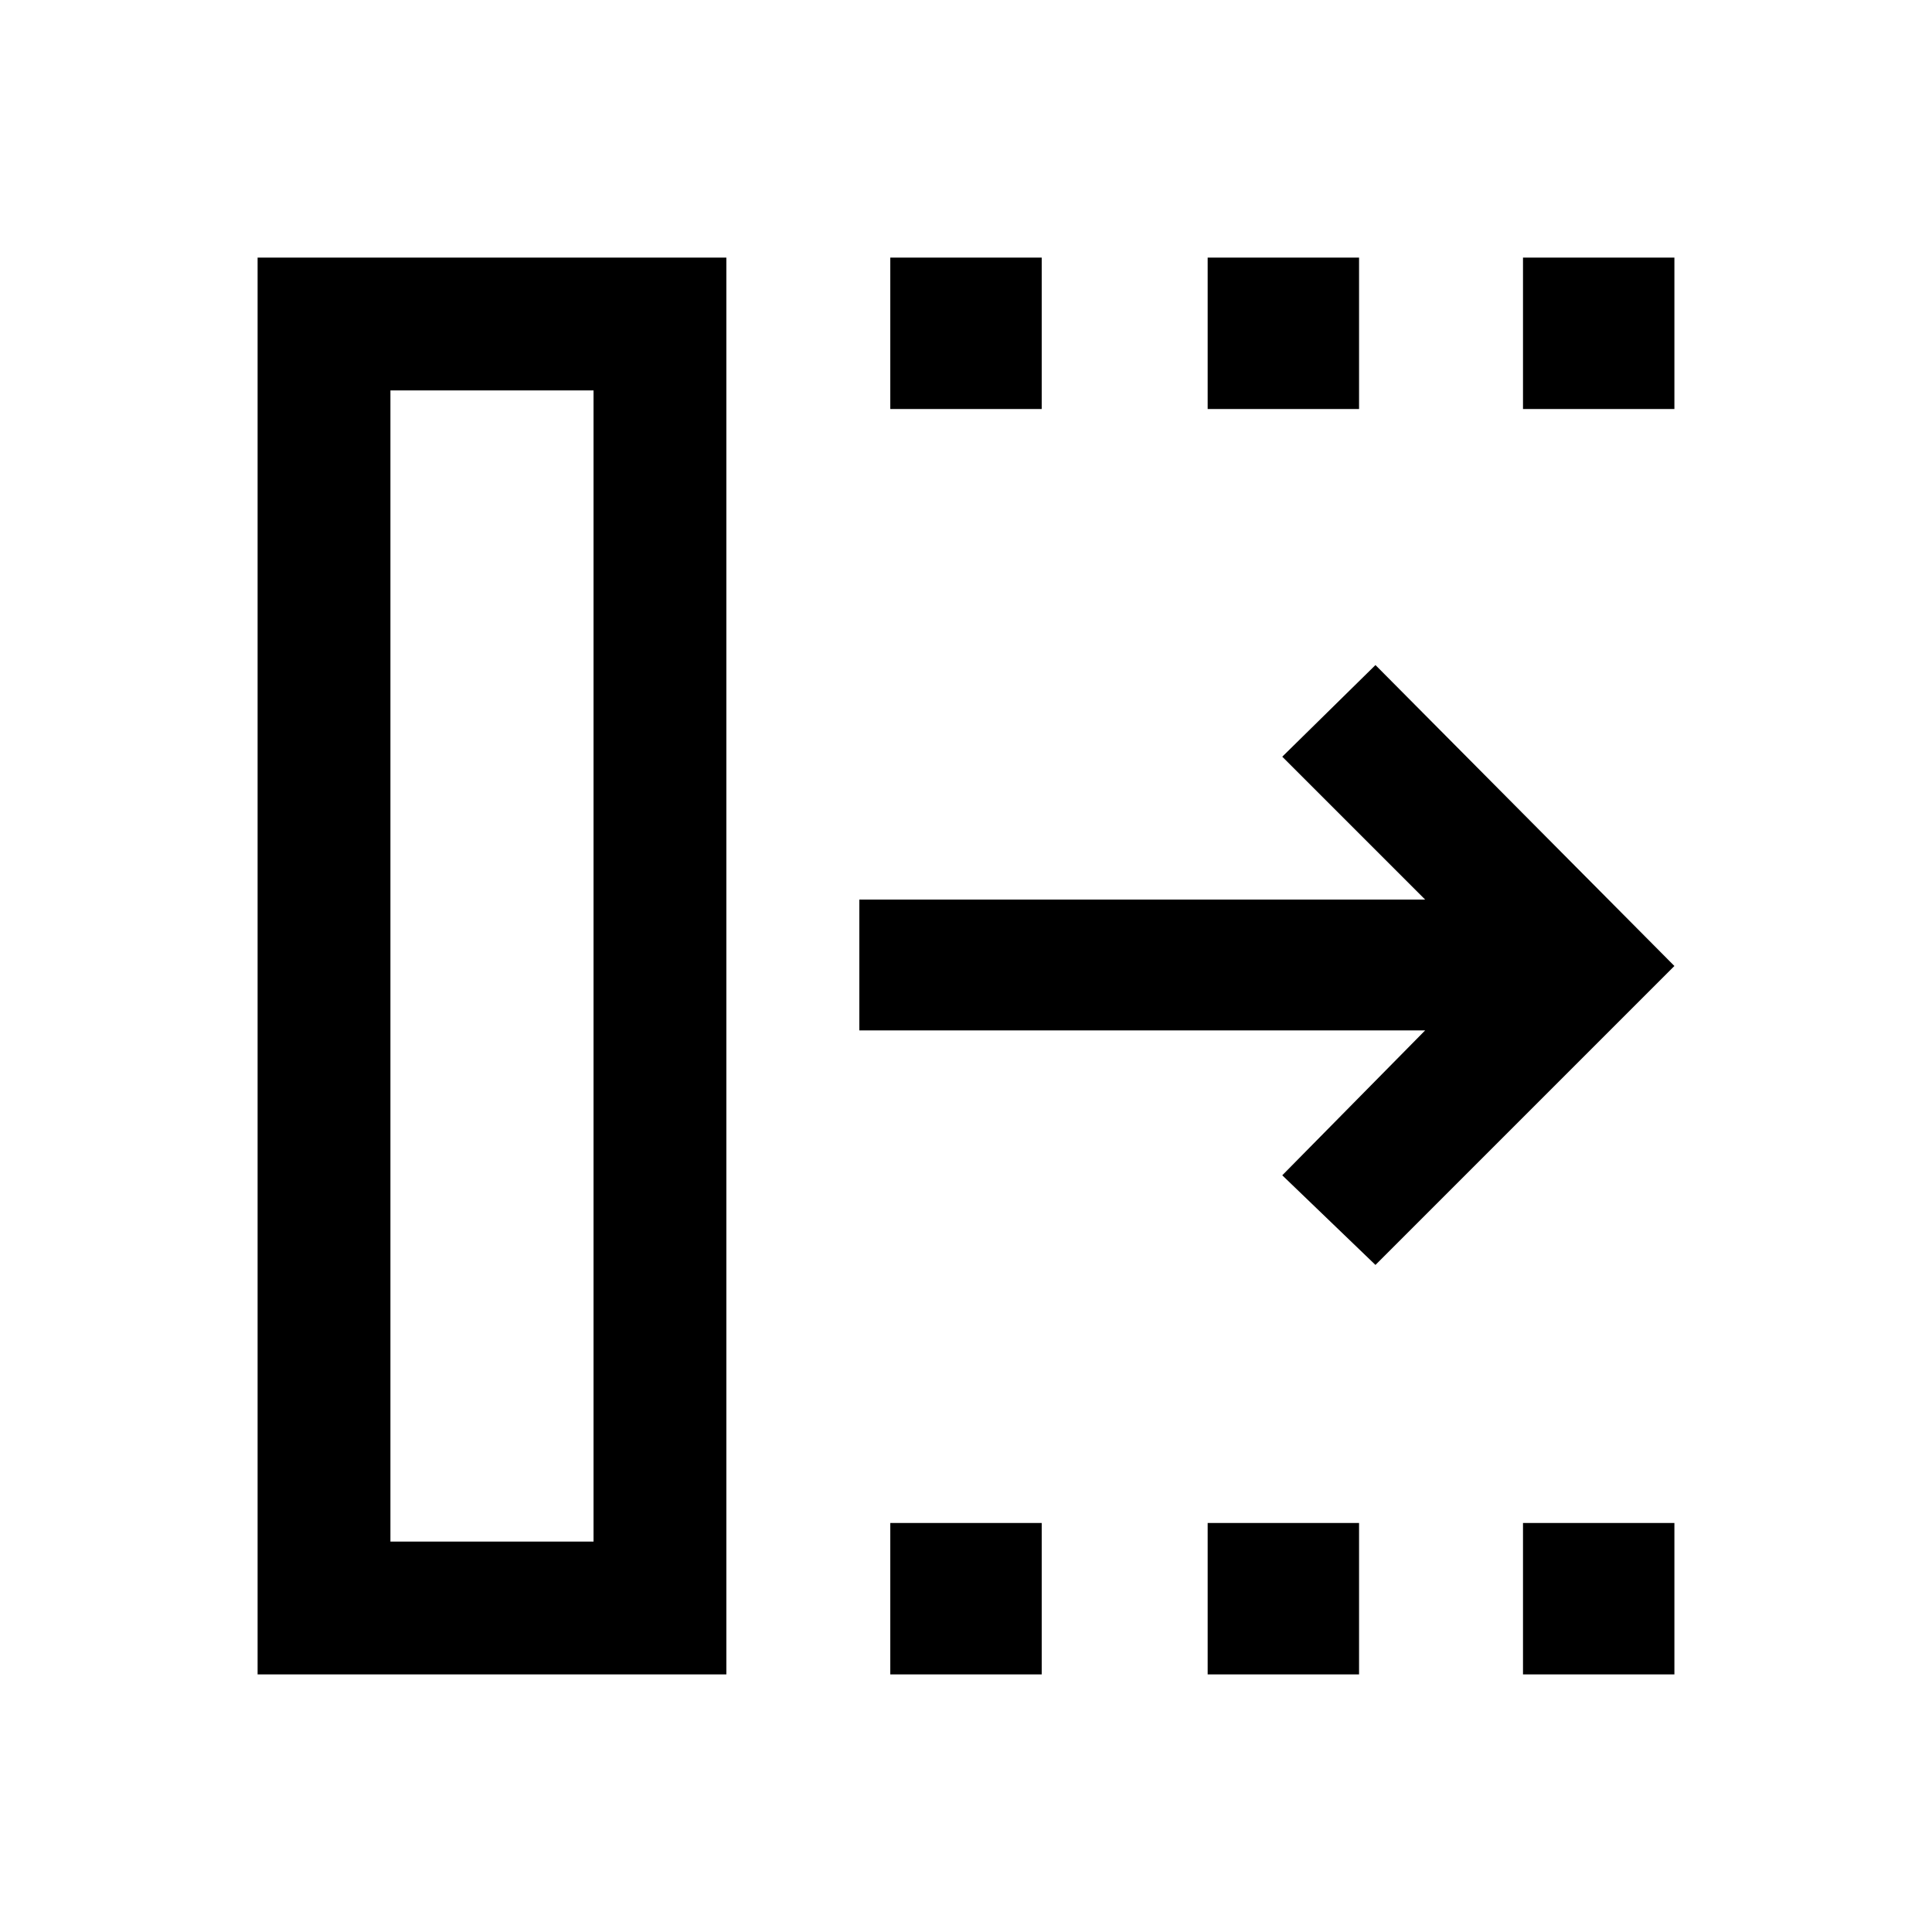 <svg xmlns="http://www.w3.org/2000/svg" height="24" viewBox="0 -960 960 960" width="24"><path d="M683.46-331.46 637.15-376l71-72H427v-65h281.15l-71-71 46.31-45.54L832-480 683.46-331.46ZM194-194h100.92v-572H194v572Zm-66 66v-704h232.92v704H128Zm314.38 0v-75.23h75.24V-128h-75.24Zm0-628.77V-832h75.24v75.23h-75.24ZM600.08-128v-75.23h75.23V-128h-75.23Zm0-628.77V-832h75.23v75.23h-75.23ZM756.77-128v-75.23H832V-128h-75.23Zm0-628.77V-832H832v75.23h-75.23ZM194-194h100.92H194Z"/></svg>